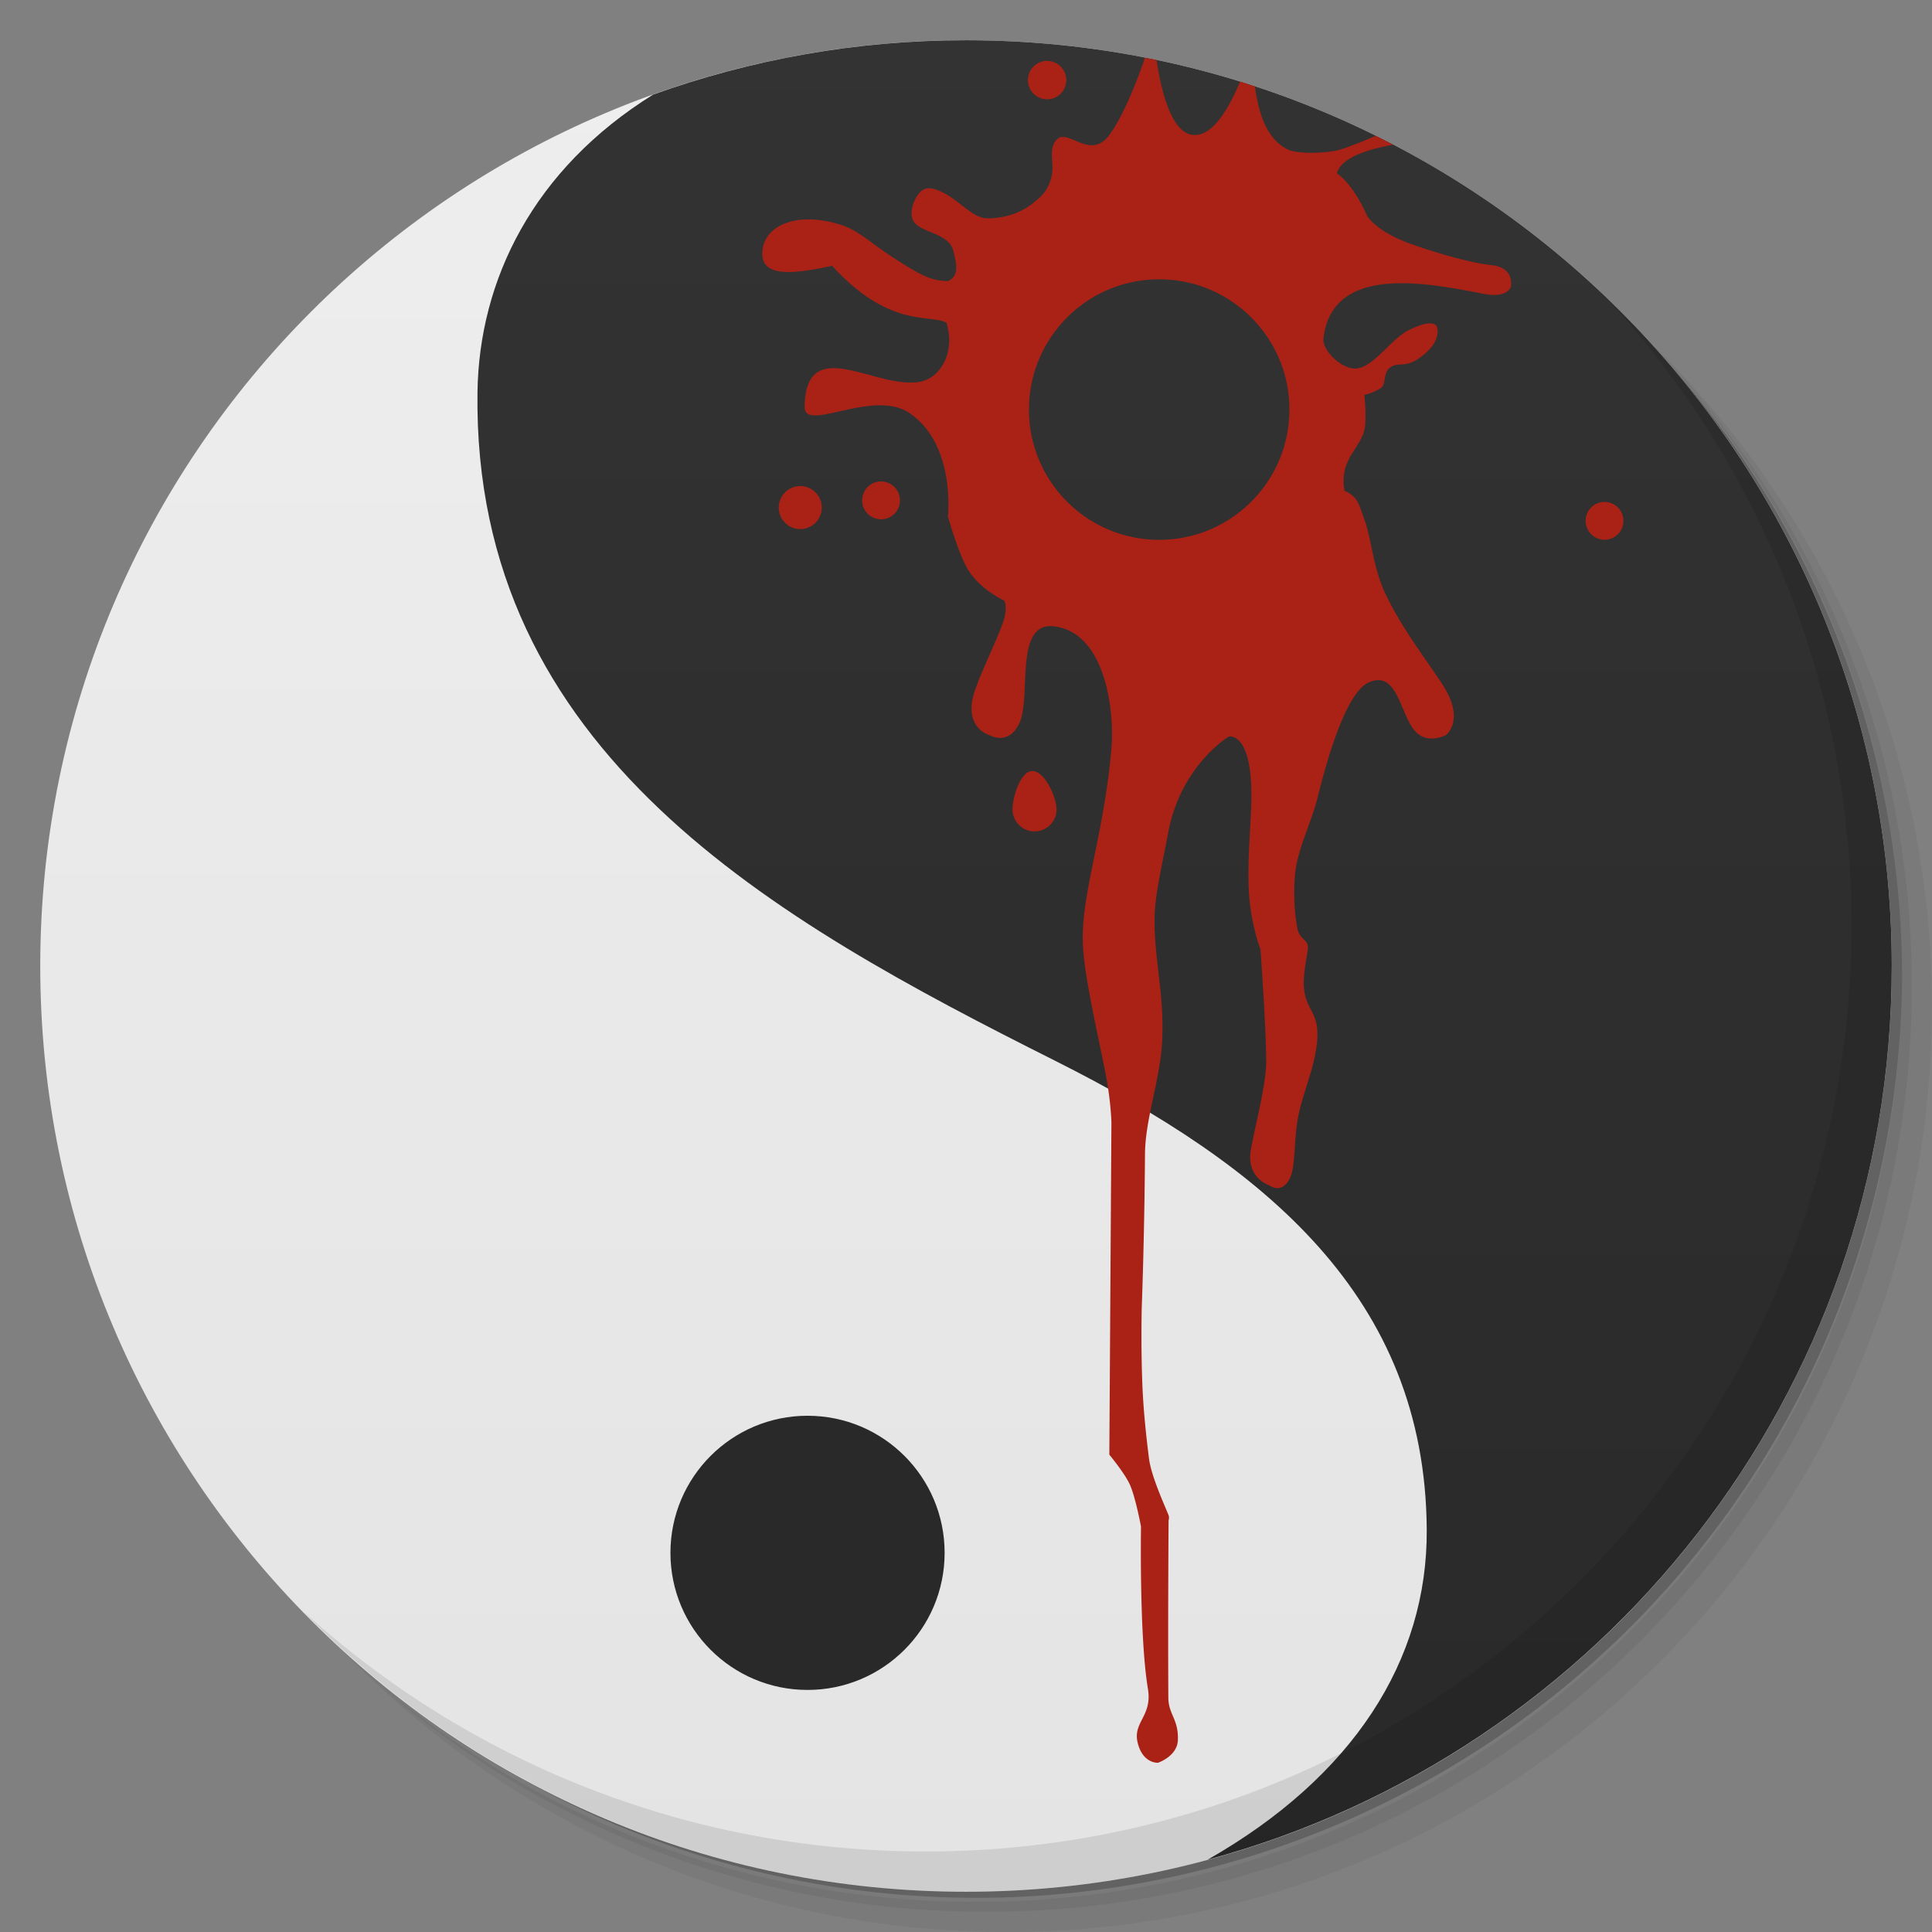 <?xml version="1.0" encoding="UTF-8" standalone="no"?>
<svg
   xmlns:dc="http://purl.org/dc/elements/1.1/"
   xmlns:cc="http://creativecommons.org/ns#"
   xmlns:rdf="http://www.w3.org/1999/02/22-rdf-syntax-ns#"
   xmlns:svg="http://www.w3.org/2000/svg"
   xmlns="http://www.w3.org/2000/svg"
   xmlns:xlink="http://www.w3.org/1999/xlink"
   xmlns:sodipodi="http://sodipodi.sourceforge.net/DTD/sodipodi-0.dtd"
   xmlns:inkscape="http://www.inkscape.org/namespaces/inkscape"
   viewBox="0 0 48 48"
   id="svg2"
   version="1.1"
   inkscape:version="0.91 r13725"
   sodipodi:docname="steam_icon_225160.svg"
   inkscape:export-filename="/home/mrtimscampi/Dropbox/Public/steam_icon_225140.png"
   inkscape:export-xdpi="240"
   inkscape:export-ydpi="240">
  <rect x="0" y="0" width="48" height="48" fill="#808080" stroke="none"/>
  <sodipodi:namedview
     pagecolor="#ffffff"
     bordercolor="#666666"
     borderopacity="1"
     objecttolerance="10"
     gridtolerance="10"
     guidetolerance="10"
     inkscape:pageopacity="0"
     inkscape:pageshadow="2"
     inkscape:window-width="1920"
     inkscape:window-height="1023"
     id="namedview69"
     showgrid="false"
     showguides="true"
     inkscape:guide-bbox="true"
     inkscape:zoom="6.9532167"
     inkscape:cx="18.735049"
     inkscape:cy="23.260901"
     inkscape:window-x="0"
     inkscape:window-y="27"
     inkscape:window-maximized="1"
     inkscape:current-layer="svg2">
    <sodipodi:guide
       position="230.237,-28.475"
       orientation="1,0"
       id="guide4210" />
    <sodipodi:guide
       position="351.051,12.61"
       orientation="0,1"
       id="guide4212" />
  </sodipodi:namedview>
  <defs
     id="defs4">
    <linearGradient
       inkscape:collect="always"
       id="linearGradient5547">
      <stop
         style="stop-color:#333333;stop-opacity:1"
         offset="0"
         id="stop5549" />
      <stop
         style="stop-color:#292929;stop-opacity:1"
         offset="1"
         id="stop5551" />
    </linearGradient>
    <linearGradient
       id="linearGradient3764"
       x1="1"
       x2="47"
       gradientUnits="userSpaceOnUse"
       gradientTransform="matrix(0,-1,1,0,-1.5e-6,48)">
      <stop
         style="stop-color:#e4e4e4;stop-opacity:1"
         id="stop7" />
      <stop
         offset="1"
         style="stop-color:#eeeeee;stop-opacity:1"
         id="stop9" />
    </linearGradient>
    <clipPath
       id="clipPath-624550060">
      <g
         transform="translate(0,-1004.362)"
         id="g12">
        <path
           d="m -24 13 c 0 1.105 -0.672 2 -1.5 2 -0.828 0 -1.5 -0.895 -1.5 -2 0 -1.105 0.672 -2 1.5 -2 0.828 0 1.5 0.895 1.5 2 z"
           transform="matrix(15.333,0,0,11.5,415,878.862)"
           style="fill:#1890d0"
           id="path14" />
      </g>
    </clipPath>
    <clipPath
       id="clipPath-630036828">
      <g
         transform="translate(0,-1004.362)"
         id="g17">
        <path
           d="m -24 13 c 0 1.105 -0.672 2 -1.5 2 -0.828 0 -1.5 -0.895 -1.5 -2 0 -1.105 0.672 -2 1.5 -2 0.828 0 1.5 0.895 1.5 2 z"
           transform="matrix(15.333,0,0,11.5,415,878.862)"
           style="fill:#1890d0"
           id="path19" />
      </g>
    </clipPath>
    <linearGradient
       inkscape:collect="always"
       xlink:href="#linearGradient5547"
       id="linearGradient5553"
       x1="-0.005"
       y1="-0.148"
       x2="0.014"
       y2="48.031"
       gradientUnits="userSpaceOnUse" />
    <linearGradient
       id="linearGradient3764-1"
       x1="1"
       x2="47"
       gradientUnits="userSpaceOnUse"
       gradientTransform="matrix(0,-1,1,0,-1.5e-6,48)">
      <stop
         style="stop-color:#e4e4e4;stop-opacity:1"
         id="stop7-5" />
      <stop
         offset="1"
         style="stop-color:#eeeeee;stop-opacity:1"
         id="stop9-5" />
    </linearGradient>
    <linearGradient
       id="linearGradient3764-8"
       x1="1"
       x2="47"
       gradientUnits="userSpaceOnUse"
       gradientTransform="matrix(0,-1,1,0,-1.5e-6,48)">
      <stop
         style="stop-color:#e4e4e4;stop-opacity:1"
         id="stop7-1" />
      <stop
         offset="1"
         style="stop-color:#eeeeee;stop-opacity:1"
         id="stop9-2" />
    </linearGradient>
  </defs>
  <g
     id="g21">
    <path
       d="m 36.31 5 c 5.859 4.062 9.688 10.831 9.688 18.5 c 0 12.426 -10.07 22.5 -22.5 22.5 c -7.669 0 -14.438 -3.828 -18.5 -9.688 c 1.037 1.822 2.306 3.499 3.781 4.969 c 4.085 3.712 9.514 5.969 15.469 5.969 c 12.703 0 23 -10.298 23 -23 c 0 -5.954 -2.256 -11.384 -5.969 -15.469 c -1.469 -1.475 -3.147 -2.744 -4.969 -3.781 z m 4.969 3.781 c 3.854 4.113 6.219 9.637 6.219 15.719 c 0 12.703 -10.297 23 -23 23 c -6.081 0 -11.606 -2.364 -15.719 -6.219 c 4.16 4.144 9.883 6.719 16.219 6.719 c 12.703 0 23 -10.298 23 -23 c 0 -6.335 -2.575 -12.06 -6.719 -16.219 z"
       style="opacity:0.05"
       id="path23" />
    <path
       d="m 41.28 8.781 c 3.712 4.085 5.969 9.514 5.969 15.469 c 0 12.703 -10.297 23 -23 23 c -5.954 0 -11.384 -2.256 -15.469 -5.969 c 4.113 3.854 9.637 6.219 15.719 6.219 c 12.703 0 23 -10.298 23 -23 c 0 -6.081 -2.364 -11.606 -6.219 -15.719 z"
       style="opacity:0.1"
       id="path25" />
    <path
       d="m 31.25 2.375 c 8.615 3.154 14.75 11.417 14.75 21.13 c 0 12.426 -10.07 22.5 -22.5 22.5 c -9.708 0 -17.971 -6.135 -21.12 -14.75 a 23 23 0 0 0 44.875 -7 a 23 23 0 0 0 -16 -21.875 z"
       style="opacity:0.2"
       id="path27" />
  </g>
  <g
     id="g29">
    <path
       d="m 24 1 c 12.703 0 23 10.297 23 23 c 0 12.703 -10.297 23 -23 23 -12.703 0 -23 -10.297 -23 -23 0 -12.703 10.297 -23 23 -23 z"
       style="fill:url(#linearGradient3764);fill-opacity:1"
       id="path31" />
  </g>
  <path
     style="fill:url(#linearGradient5553);fill-opacity:1;fill-rule:evenodd;stroke:none;stroke-width:1px;stroke-linecap:butt;stroke-linejoin:miter;stroke-opacity:1"
     d="M 24 1 C 21.271 1 18.655 1.478 16.227 2.35 C 13.247 4.204 11.902 6.958 11.863 9.744 C 11.74 18.699 19.243 22.855 26.215 26.355 C 31.412 28.965 35.41 32.209 35.447 38.002 C 35.468 41.254 33.612 44.147 30.004 46.203 C 39.794 43.562 47 34.625 47 24 C 47 11.297 36.703 1 24 1 z "
     id="path5545" />
  <circle
     style="color:#000000;clip-rule:nonzero;display:inline;overflow:visible;visibility:visible;opacity:1;isolation:auto;mix-blend-mode:normal;color-interpolation:sRGB;color-interpolation-filters:linearRGB;solid-color:#000000;solid-opacity:1;fill:#292929;fill-opacity:1;fill-rule:evenodd;stroke:none;stroke-width:0.3;stroke-linecap:butt;stroke-linejoin:miter;stroke-miterlimit:4;stroke-dasharray:none;stroke-dashoffset:0;stroke-opacity:1;color-rendering:auto;image-rendering:auto;shape-rendering:auto;text-rendering:auto;enable-background:accumulate"
     id="path5592"
     cx="20.063"
     cy="38.58"
     r="3.406" />
  <path
     style="color:#000000;clip-rule:nonzero;display:inline;overflow:visible;visibility:visible;opacity:1;isolation:auto;mix-blend-mode:normal;color-interpolation:sRGB;color-interpolation-filters:linearRGB;solid-color:#000000;solid-opacity:1;fill:#aa2116;fill-opacity:1;fill-rule:evenodd;stroke:none;stroke-width:0.3;stroke-linecap:butt;stroke-linejoin:miter;stroke-miterlimit:4;stroke-dasharray:none;stroke-dashoffset:0;stroke-opacity:1;color-rendering:auto;image-rendering:auto;shape-rendering:auto;text-rendering:auto;enable-background:accumulate"
     d="M 28.447 1.434 C 28.254 1.987 27.94 2.827 27.568 3.344 C 27.099 3.997 26.546 3.199 26.268 3.455 C 26.026 3.678 26.201 4.049 26.131 4.359 C 26.046 4.735 25.881 4.872 25.68 5.035 C 25.347 5.304 24.947 5.426 24.52 5.424 C 24.198 5.422 23.862 5.028 23.518 4.832 C 23.095 4.592 22.932 4.657 22.795 4.855 C 22.678 5.025 22.566 5.357 22.729 5.541 C 22.947 5.789 23.571 5.809 23.68 6.215 C 23.804 6.679 23.786 6.859 23.559 6.984 C 23.127 6.976 22.89 6.85 22.174 6.389 C 21.725 6.1 21.342 5.744 20.963 5.611 C 19.847 5.221 18.952 5.581 18.939 6.293 C 18.928 6.927 19.817 6.786 20.674 6.604 C 22.106 8.174 23.116 7.796 23.514 8.018 C 23.747 8.756 23.358 9.409 22.832 9.49 C 21.726 9.661 20.022 8.276 19.99 10.104 C 19.979 10.766 21.685 9.644 22.598 10.264 C 23.751 11.047 23.551 12.836 23.551 12.836 C 23.551 12.836 23.801 13.717 24.025 14.111 C 24.331 14.647 24.953 14.922 24.953 14.922 C 24.953 14.922 25.05 15.099 24.914 15.479 C 24.707 16.059 24.228 16.978 24.156 17.402 C 24.035 18.125 24.58 18.262 24.58 18.262 C 24.58 18.262 25.078 18.561 25.342 17.928 C 25.614 17.273 25.202 15.45 26.182 15.561 C 27.454 15.704 27.693 17.627 27.613 18.59 C 27.439 20.692 26.864 22.186 26.902 23.418 C 26.928 24.243 27.278 25.687 27.473 26.705 C 27.608 27.416 27.613 27.902 27.613 27.902 L 27.561 36.141 C 27.561 36.141 27.951 36.611 28.074 36.891 C 28.214 37.206 28.348 37.928 28.348 37.928 C 28.348 37.928 28.303 40.662 28.52 41.959 C 28.633 42.637 28.142 42.782 28.264 43.293 C 28.39 43.822 28.77 43.795 28.77 43.795 C 28.77 43.795 29.249 43.637 29.264 43.232 C 29.283 42.707 29.03 42.6 29.027 42.178 C 29.015 40.309 29.033 37.773 29.033 37.773 C 29.033 37.773 29.057 37.704 29.031 37.641 C 28.924 37.374 28.601 36.67 28.547 36.24 C 28.485 35.75 28.41 35.09 28.383 34.43 C 28.342 33.427 28.367 32.467 28.367 32.467 C 28.367 32.467 28.432 30.808 28.447 28.67 C 28.453 27.796 28.825 26.826 28.873 25.869 C 28.931 24.716 28.682 23.87 28.684 22.867 C 28.685 22.226 28.883 21.458 29.018 20.713 C 29.321 19.028 30.525 18.301 30.525 18.301 C 30.525 18.301 31.117 18.153 31.09 19.877 C 31.08 20.502 30.976 21.477 31.035 22.254 C 31.094 23.016 31.316 23.586 31.316 23.586 C 31.316 23.586 31.45 25.42 31.459 26.338 C 31.464 26.918 31.209 27.855 31.08 28.547 C 30.946 29.266 31.531 29.447 31.531 29.447 C 31.531 29.447 31.859 29.708 32.062 29.236 C 32.182 28.96 32.146 28.392 32.238 27.83 C 32.322 27.323 32.534 26.834 32.648 26.326 C 32.912 25.154 32.475 25.228 32.4 24.578 C 32.362 24.24 32.465 23.818 32.494 23.574 C 32.521 23.348 32.301 23.351 32.242 23.1 C 32.134 22.637 32.139 21.917 32.191 21.588 C 32.289 20.976 32.586 20.414 32.736 19.812 C 32.887 19.208 33.384 17.237 34.002 16.957 C 34.73 16.627 34.782 17.766 35.166 18.174 C 35.475 18.502 35.918 18.266 35.918 18.266 C 35.918 18.266 36.427 17.905 35.828 16.99 C 35.431 16.384 34.867 15.663 34.445 14.805 C 34.109 14.122 34.083 13.413 33.898 12.906 C 33.742 12.475 33.733 12.351 33.402 12.189 C 33.266 11.37 33.831 11.152 33.912 10.602 C 33.951 10.34 33.898 9.807 33.898 9.807 C 33.898 9.807 34.024 9.807 34.299 9.646 C 34.445 9.561 34.356 9.264 34.531 9.135 C 34.779 8.952 34.912 9.215 35.418 8.773 C 35.817 8.425 35.703 8.127 35.703 8.127 C 35.703 8.127 35.659 7.873 34.99 8.207 C 34.561 8.421 34.121 9.133 33.689 9.156 C 33.324 9.176 32.849 8.7 32.881 8.414 C 33.094 6.514 35.557 7.052 36.863 7.301 C 37.473 7.417 37.537 7.119 37.537 7.119 C 37.537 7.119 37.645 6.648 37.049 6.586 C 36.539 6.533 35.723 6.295 35.096 6.076 C 34.159 5.749 33.959 5.35 33.959 5.35 C 33.959 5.35 33.647 4.605 33.215 4.307 C 33.317 3.913 33.991 3.707 34.611 3.596 C 34.468 3.521 34.325 3.447 34.18 3.375 C 33.884 3.501 33.541 3.641 33.301 3.715 C 32.983 3.812 32.271 3.833 32.018 3.723 C 31.461 3.479 31.258 2.768 31.18 2.148 C 31.056 2.108 30.935 2.064 30.811 2.025 C 30.533 2.688 30.108 3.452 29.59 3.344 C 29.075 3.236 28.84 2.187 28.732 1.49 C 28.638 1.47 28.542 1.452 28.447 1.434 z M 25.98 1.514 A 0.477 0.477 0 0 0 25.539 1.99 A 0.477 0.477 0 0 0 26.016 2.467 A 0.477 0.477 0 0 0 26.492 1.99 A 0.477 0.477 0 0 0 26.016 1.514 A 0.477 0.477 0 0 0 25.98 1.514 z M 28.799 6.939 C 30.586 6.939 32.035 8.389 32.035 10.176 C 32.035 11.963 30.586 13.412 28.799 13.412 C 27.012 13.412 25.564 11.963 25.564 10.176 C 25.564 8.389 27.012 6.939 28.799 6.939 z M 21.891 11.961 A 0.47 0.47 0 0 0 21.42 12.432 A 0.47 0.47 0 0 0 21.891 12.902 A 0.47 0.47 0 0 0 22.359 12.432 A 0.47 0.47 0 0 0 21.891 11.961 z M 19.881 12.076 A 0.534 0.534 0 0 0 19.348 12.609 A 0.534 0.534 0 0 0 19.881 13.145 A 0.534 0.534 0 0 0 20.416 12.609 A 0.534 0.534 0 0 0 19.881 12.076 z M 39.832 12.471 A 0.47 0.47 0 0 0 39.395 12.941 A 0.47 0.47 0 0 0 39.865 13.41 A 0.47 0.47 0 0 0 40.334 12.941 A 0.47 0.47 0 0 0 39.865 12.471 A 0.47 0.47 0 0 0 39.832 12.471 z M 25.652 19.156 C 25.35 19.156 25.156 19.807 25.156 20.109 C 25.156 20.411 25.401 20.656 25.703 20.656 C 26.005 20.656 26.25 20.411 26.25 20.109 C 26.25 19.807 25.954 19.156 25.652 19.156 z "
     id="path5613" />
  <g
     id="g65">
    <path
       d="m 40.03 7.531 c 3.712 4.084 5.969 9.514 5.969 15.469 0 12.703 -10.297 23 -23 23 c -5.954 0 -11.384 -2.256 -15.469 -5.969 4.178 4.291 10.01 6.969 16.469 6.969 c 12.703 0 23 -10.298 23 -23 0 -6.462 -2.677 -12.291 -6.969 -16.469 z"
       style="opacity:0.1"
       id="path67" />
  </g>
</svg>
